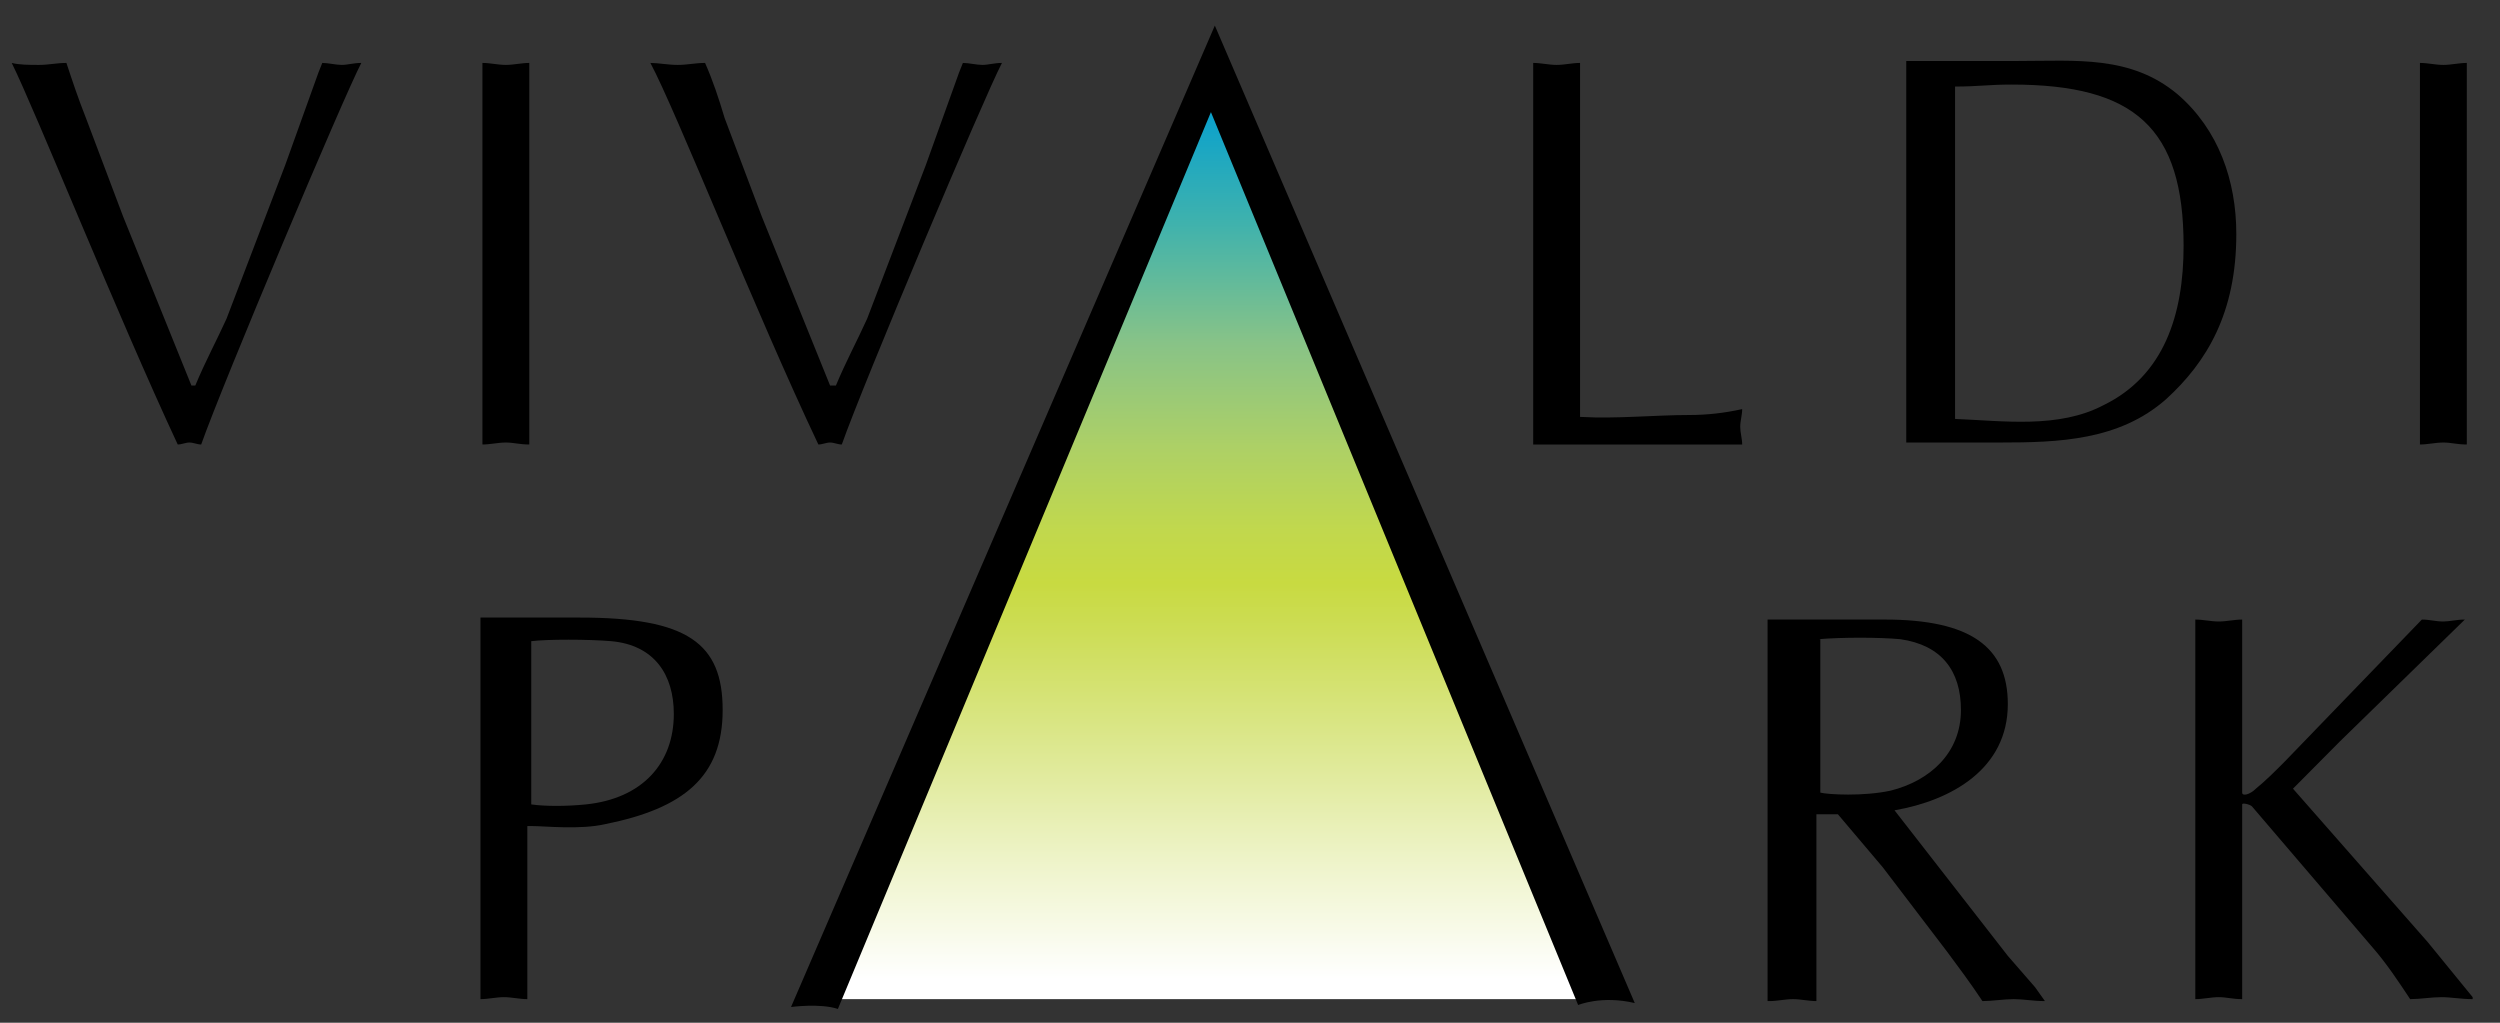 <svg width="110" height="45" viewBox="0 0 110 45" fill="none" xmlns="http://www.w3.org/2000/svg">
<rect x="0" y="0" width="110" height="45" fill="#333333" stroke="none"/>
<path d="M35.664 43.962H70.383L53.367 3.202L35.664 43.962Z" fill="url(#paint0_linear_66_21699)"/>
<path d="M12.547 7.269L14.008 3.202L14.18 2.769C14.438 2.769 14.781 2.856 15.039 2.856C15.297 2.856 15.555 2.769 15.898 2.769C15.125 4.24 9.797 16.875 8.852 19.558C8.68 19.558 8.508 19.471 8.336 19.471C8.164 19.471 7.992 19.558 7.82 19.558C5.156 13.846 1.547 4.846 0.516 2.769C0.859 2.856 1.289 2.856 1.719 2.856C2.148 2.856 2.492 2.769 2.922 2.769C3.18 3.548 3.438 4.327 3.781 5.192L5.414 9.519L8.422 16.962H8.594C9.023 15.923 9.539 14.971 9.969 14.019L12.547 7.269Z" fill="black"/>
<path d="M21.227 2.769C21.57 2.769 21.914 2.856 22.258 2.856C22.602 2.856 22.945 2.769 23.289 2.769V19.558C22.859 19.558 22.602 19.471 22.258 19.471C21.914 19.471 21.57 19.558 21.227 19.558V2.769Z" fill="black"/>
<path d="M40.734 7.269L42.195 3.202L42.367 2.769C42.625 2.769 42.969 2.856 43.227 2.856C43.484 2.856 43.742 2.769 44.086 2.769C43.312 4.24 37.984 16.875 37.039 19.558C36.867 19.558 36.695 19.471 36.523 19.471C36.352 19.471 36.18 19.558 36.008 19.558C33.258 13.76 29.734 4.846 28.617 2.769C28.961 2.769 29.391 2.856 29.82 2.856C30.25 2.856 30.594 2.769 31.023 2.769C31.367 3.548 31.625 4.327 31.883 5.192L33.516 9.519L36.523 16.962H36.781C37.211 15.923 37.727 14.971 38.156 14.019L40.734 7.269Z" fill="black"/>
<path d="M69.609 18.346C71.07 18.433 72.875 18.26 74.336 18.26C75.109 18.26 75.883 18.173 76.656 18C76.656 18.26 76.57 18.519 76.57 18.779C76.57 19.038 76.656 19.298 76.656 19.558H67.461V2.769C67.805 2.769 68.148 2.856 68.492 2.856C68.836 2.856 69.18 2.769 69.523 2.769V18.346H69.609Z" fill="black"/>
<path d="M86.023 3.808C87.055 3.808 87.484 3.721 88.516 3.721C93.93 3.721 96.078 5.625 96.078 10.817C96.078 13.846 95.219 16.529 92.555 17.827C90.578 18.865 88.172 18.519 86.023 18.433V3.808ZM83.875 19.471H88C90.578 19.471 93.242 19.385 95.305 17.567C97.109 15.923 98.398 13.76 98.398 10.298C98.398 7.962 97.625 5.712 95.82 4.154C93.758 2.423 91.352 2.683 88.773 2.683H83.875V19.471Z" fill="black"/>
<path d="M106.477 2.769C106.82 2.769 107.164 2.856 107.508 2.856C107.852 2.856 108.195 2.769 108.539 2.769V19.558C108.109 19.558 107.852 19.471 107.508 19.471C107.164 19.471 106.82 19.558 106.477 19.558V2.769Z" fill="black"/>
<path d="M23.375 28.212C24.062 28.125 25.867 28.125 26.898 28.212C28.789 28.385 29.648 29.683 29.648 31.413C29.648 33.577 28.273 35.135 25.781 35.394C24.922 35.481 23.977 35.481 23.375 35.394V28.212ZM23.375 36.346C23.977 36.346 25.523 36.519 26.641 36.26C30.078 35.567 31.797 34.183 31.797 31.24C31.797 28.298 30.25 27.173 25.523 27.173H21.141V43.962C21.484 43.962 21.828 43.875 22.172 43.875C22.516 43.875 22.859 43.962 23.203 43.962V36.346H23.375Z" fill="black"/>
<path d="M80.008 28.125C81.039 28.038 82.672 28.038 83.617 28.125C85.422 28.385 86.281 29.51 86.281 31.24C86.281 33.144 84.906 34.356 83.188 34.788C81.984 35.048 80.438 34.962 80.094 34.875V28.125H80.008ZM77.859 44.048C78.203 44.048 78.547 43.962 78.891 43.962C79.234 43.962 79.578 44.048 79.922 44.048V35.827H80.867L82.844 38.163L85.68 41.885C86.195 42.577 86.711 43.269 87.227 44.048C87.656 44.048 88.172 43.962 88.602 43.962C89.031 43.962 89.461 44.048 89.977 44.048L89.547 43.442L88.344 42.058L83.359 35.654C85.852 35.221 88.344 33.837 88.344 30.981C88.344 28.471 86.711 27.26 82.93 27.26H77.773V44.048H77.859Z" fill="black"/>
<path d="M102.953 32.625L100.891 34.702C102.867 36.952 104.844 39.202 106.82 41.452L108.797 43.875V43.962C108.281 43.962 107.852 43.875 107.422 43.875C106.992 43.875 106.477 43.962 106.047 43.962C105.531 43.183 105.016 42.404 104.414 41.712L99.086 35.481C99 35.394 98.656 35.308 98.656 35.394V43.962C98.227 43.962 97.969 43.875 97.625 43.875C97.281 43.875 96.938 43.962 96.594 43.962V27.26C96.938 27.26 97.281 27.346 97.625 27.346C97.969 27.346 98.312 27.26 98.656 27.26V34.875C98.656 35.048 99 34.962 99.258 34.702C99.688 34.356 100.203 33.837 100.547 33.49L106.562 27.26C106.906 27.26 107.164 27.346 107.508 27.346C107.766 27.346 108.109 27.26 108.453 27.26L102.953 32.625Z" fill="black"/>
<path d="M69.438 44.221C69.438 44.221 70.469 43.788 71.93 44.135L53.453 1.125L34.805 44.308C34.805 44.308 36.094 44.135 36.867 44.394L53.281 4.933L69.438 44.221Z" fill="black"/>
<defs>
<linearGradient id="paint0_linear_66_21699" x1="53.061" y1="1.704" x2="53.061" y2="43.081" gradientUnits="userSpaceOnUse">
<stop stop-color="#0097E0"/>
<stop offset="0.056" stop-color="#009ED3"/>
<stop offset="0.196" stop-color="#3FB2AD"/>
<stop offset="0.324" stop-color="#88C387"/>
<stop offset="0.434" stop-color="#ADD066"/>
<stop offset="0.523" stop-color="#C1D84D"/>
<stop offset="0.579" stop-color="#C8DA41"/>
<stop offset="0.63" stop-color="#CDDD56"/>
<stop offset="0.735" stop-color="#DAE687"/>
<stop offset="0.881" stop-color="#EFF4CC"/>
<stop offset="1" stop-color="white"/>
</linearGradient>
</defs>
</svg>
